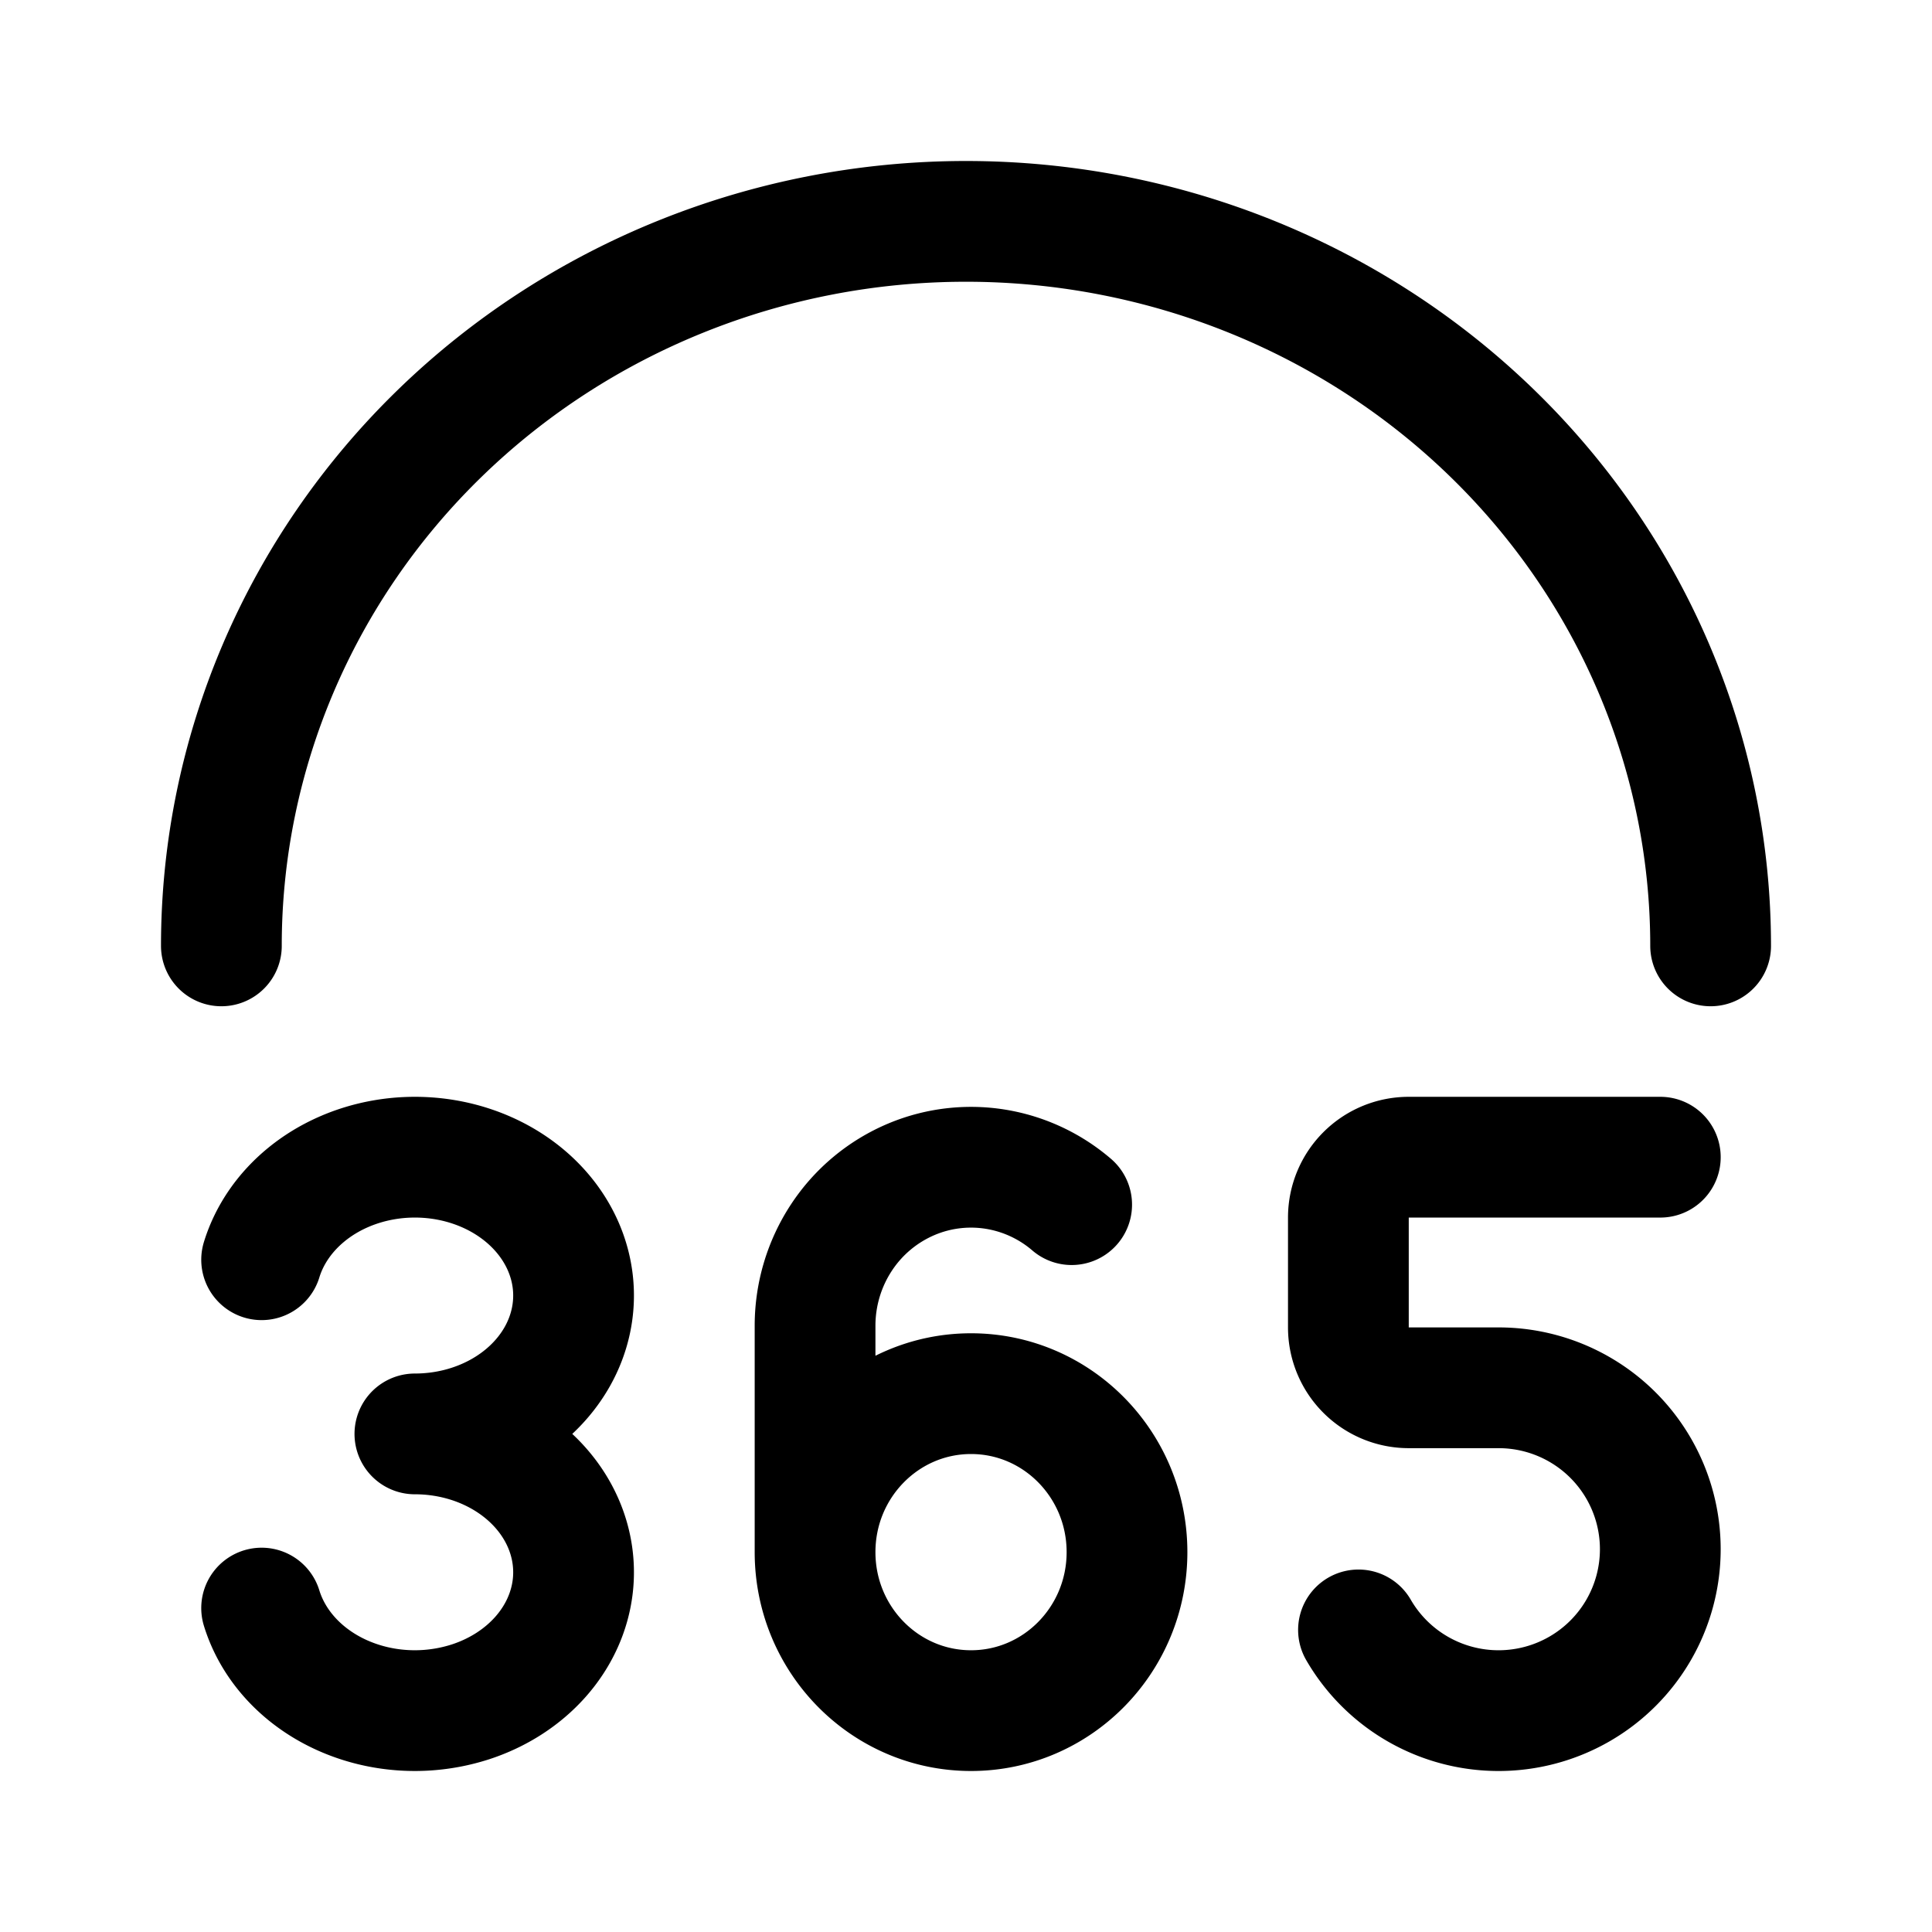 <svg xmlns="http://www.w3.org/2000/svg" width="192" height="192" fill="none"><path stroke="#000" stroke-linecap="round" stroke-linejoin="round" stroke-width="12" d="M170 94c0-19.096-7.796-37.41-21.674-50.912S115.626 22 96 22s-38.448 7.586-52.326 21.088S22 74.904 22 94m59 60.25c0 8.698 6.94 15.75 15.5 15.75s15.5-7.052 15.5-15.75-6.94-15.75-15.5-15.75S81 145.552 81 154.25m0 0v-22.5c0-3.115.91-6.16 2.612-8.75a15.56 15.56 0 0 1 6.956-5.801 15.27 15.27 0 0 1 8.956-.896 15.4 15.4 0 0 1 6.976 3.413M26 125.191c.762-2.479 2.304-4.722 4.452-6.477s4.816-2.949 7.703-3.45c2.887-.5 5.876-.287 8.63.617s5.165 2.462 6.957 4.499 2.894 4.468 3.182 7.022-.248 5.128-1.55 7.429-3.316 4.24-5.816 5.596-5.383 2.073-8.327 2.073c2.944 0 5.828.718 8.327 2.073 2.5 1.356 4.514 3.294 5.816 5.596s1.838 4.875 1.55 7.429-1.39 4.986-3.182 7.022-4.202 3.595-6.956 4.499a18 18 0 0 1-8.631.617c-2.887-.501-5.555-1.696-7.703-3.45s-3.69-3.998-4.452-6.477M165 115h-25a6 6 0 0 0-6 6v10.917a6 6 0 0 0 6 6h8.926c2.822 0 5.593.741 8.037 2.149a16.05 16.05 0 0 1 5.883 5.871 16.02 16.02 0 0 1 0 16.042 16.05 16.05 0 0 1-5.883 5.872 16.1 16.1 0 0 1-16.074 0 16.06 16.06 0 0 1-5.884-5.872"/></svg>